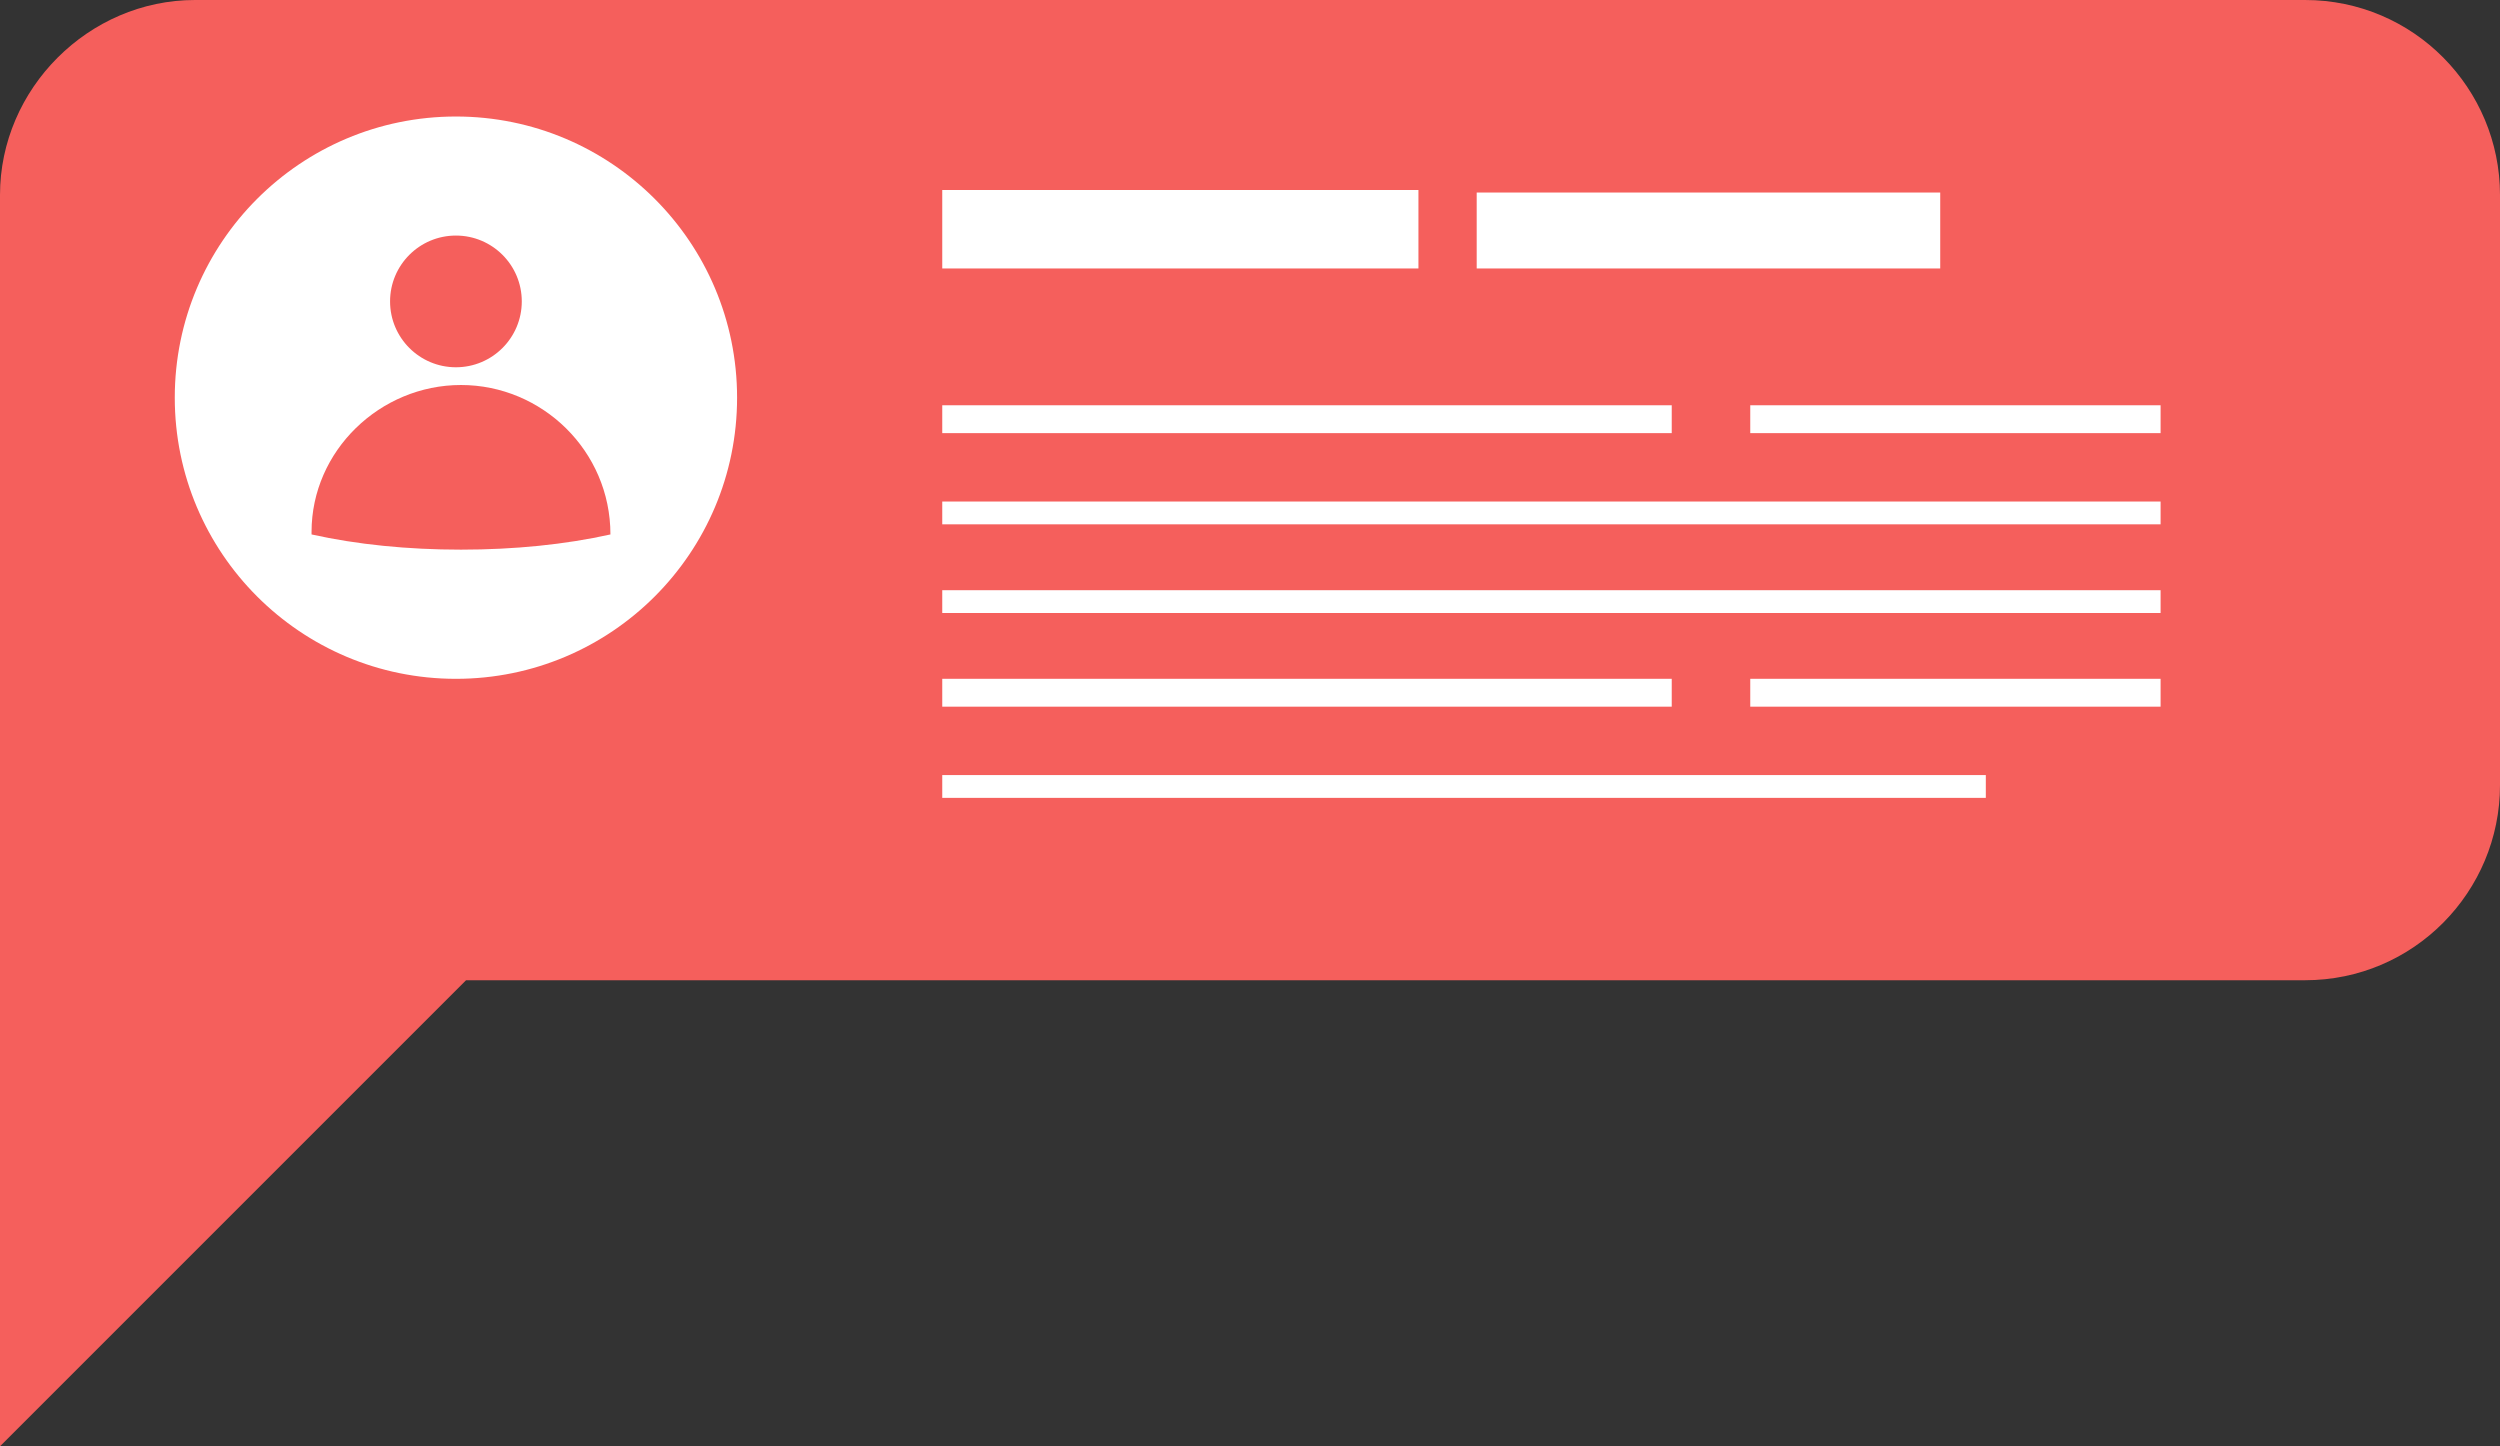 <svg xmlns="http://www.w3.org/2000/svg" viewBox="0 0 98.7 57.1"  xmlns:v="https://vecta.io/nano"><rect x="0" y="0" width="98.7" height="57.1" fill="#333333" stroke="none"/><path d="M91 0H7.7C3.5 0 0 3.5 0 7.7v49.4l18.4-18.4H91c4.3 0 7.7-3.5 7.7-7.7V7.7C98.7 3.5 95.3 0 91 0z" fill="#f55f5c"/><g fill="#fff"><path d="M37.2 7.5H56v3.1H37.2zm21.1.1h18.3v3H58.3zM37.2 16H66v1.1H37.2zm31.9 0h16.2v1.1H69.1zm-31.9 3.8h48.1v.9H37.2zm0 3.5h48.1v.9H37.2zm0 3.5H66v1.1H37.2zm31.9 0h16.2v1.1H69.1zm-31.9 3.8h41.2v.9H37.2z"/><circle cx="18" cy="15.7" r="11.1"/></g><g fill="#f55f5c"><circle cx="18" cy="11.9" r="2.6"/><path d="M24.1 21.1c-1.8.4-3.8.6-5.9.6s-4.1-.2-5.9-.6V21c0-3.2 2.7-5.8 5.9-5.8s5.9 2.6 5.9 5.9h0z"/></g></svg>